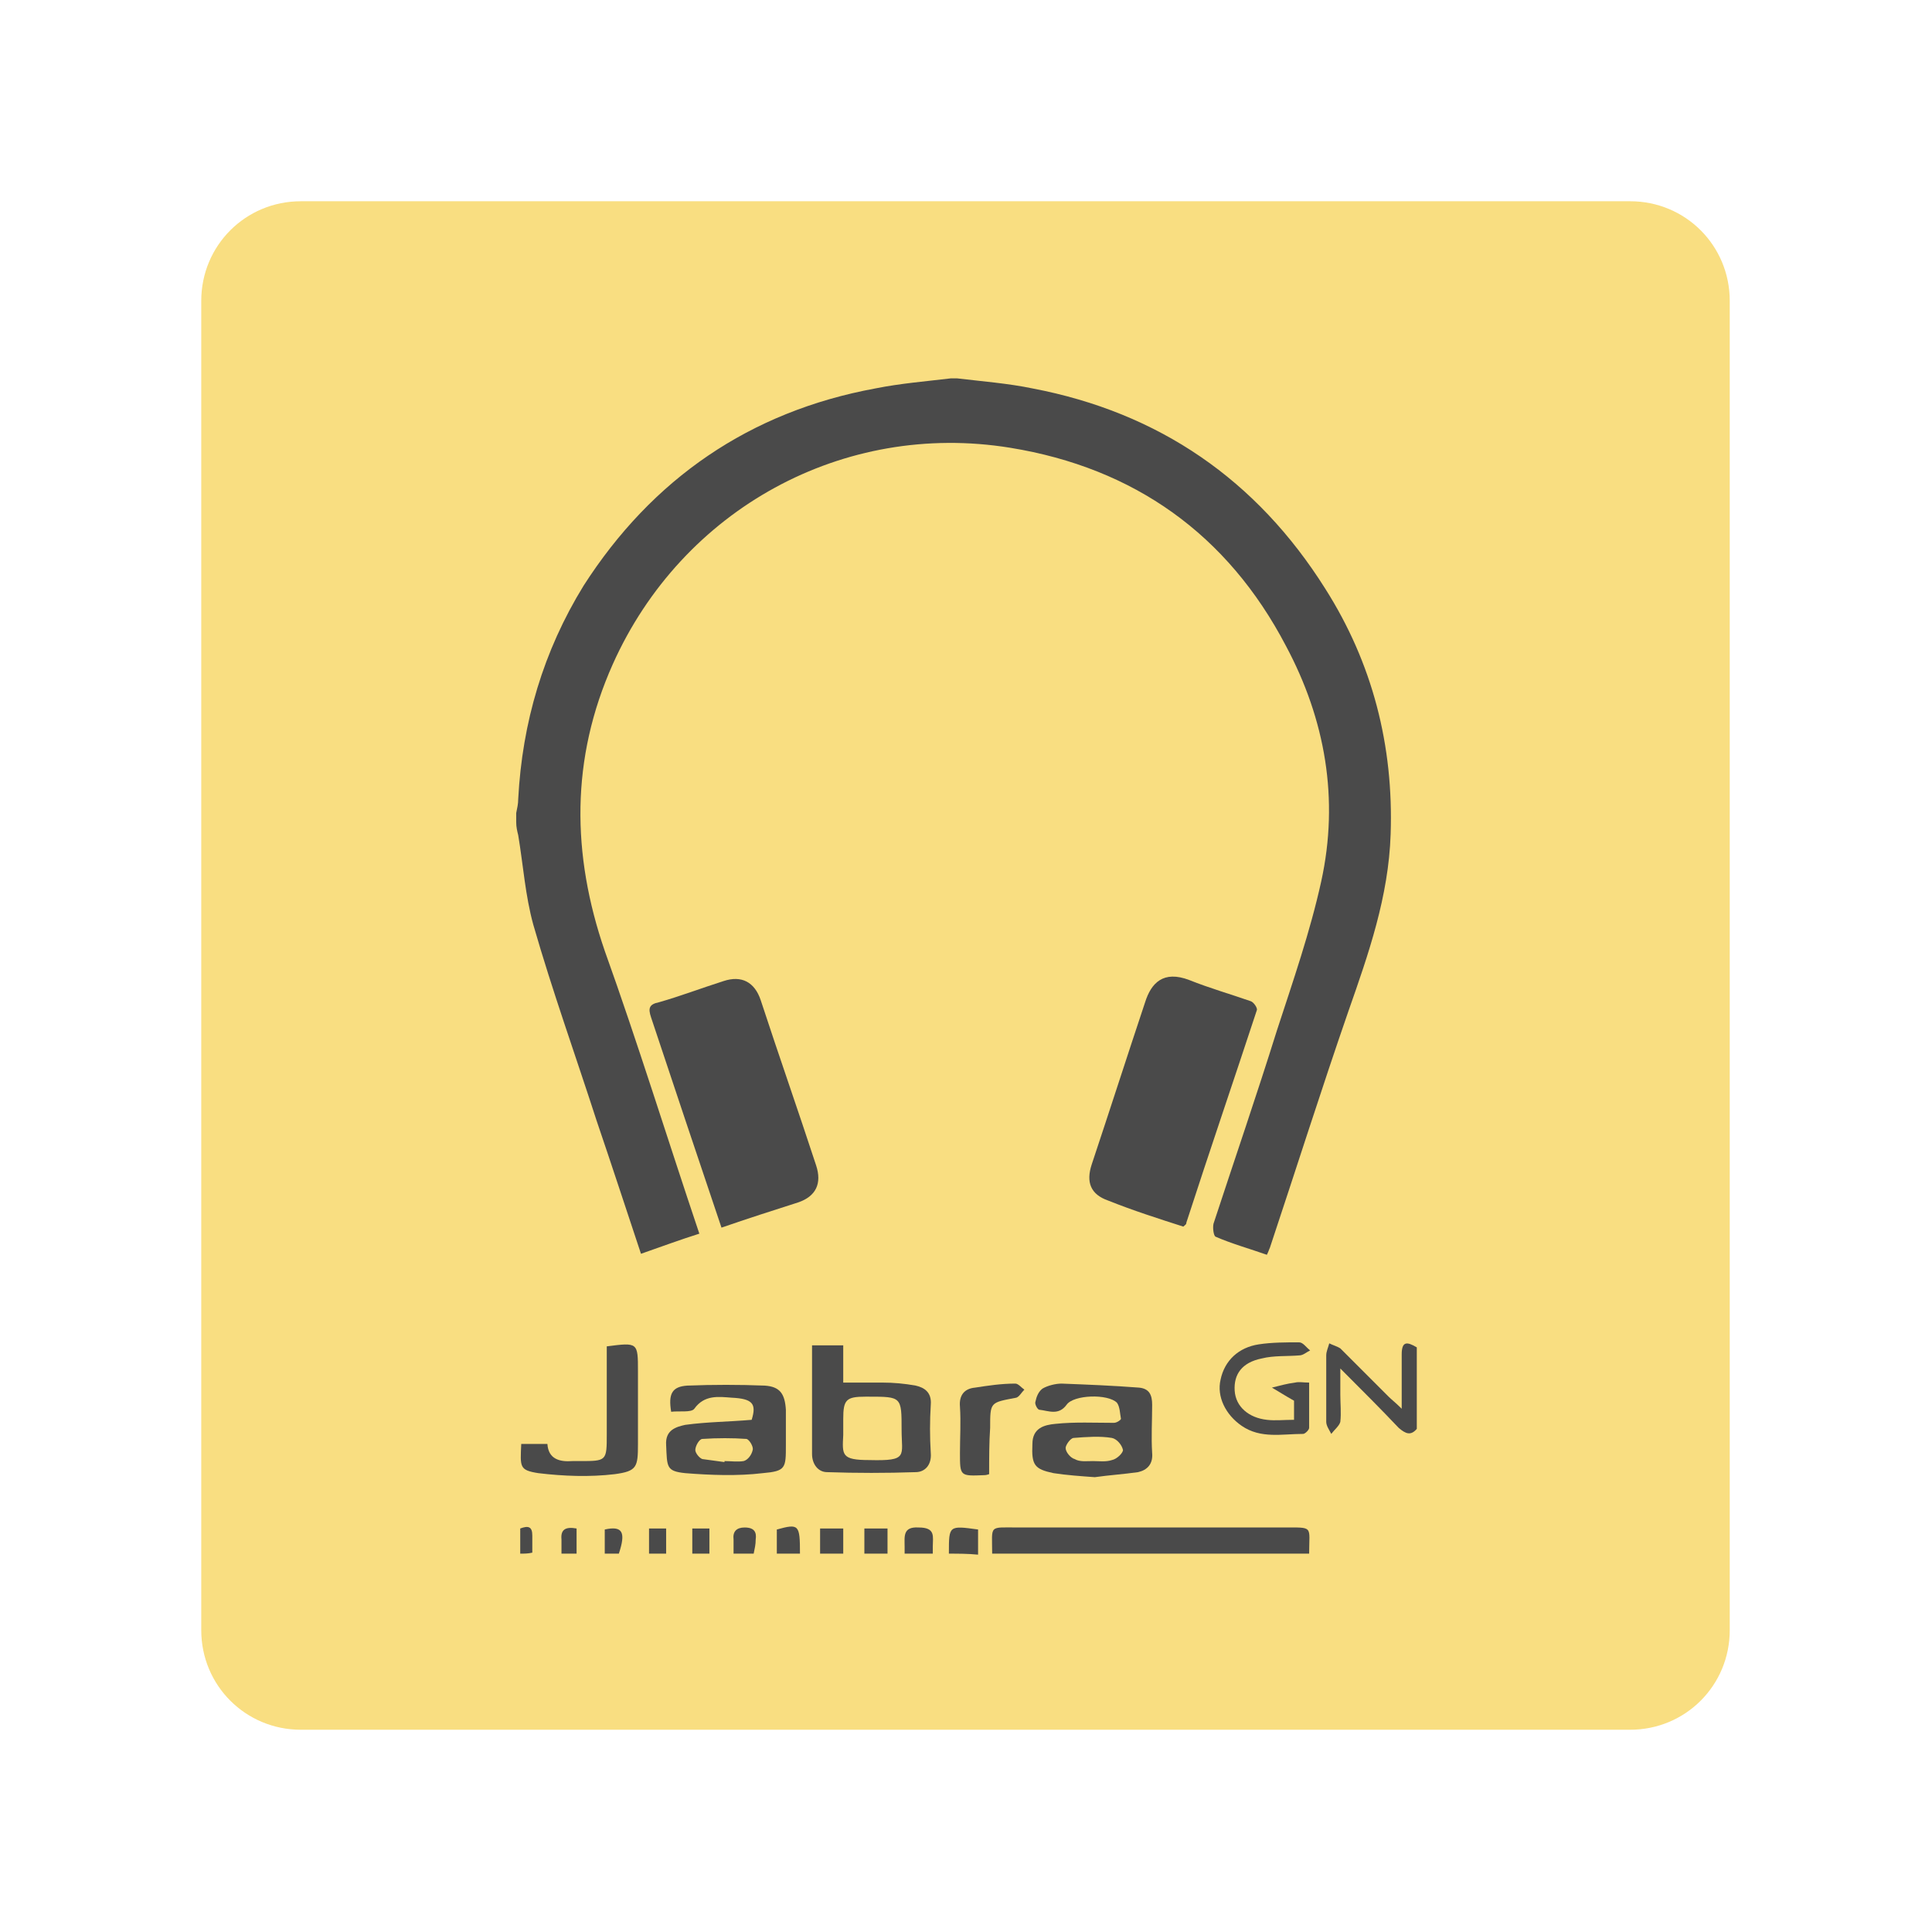 <?xml version="1.0" encoding="utf-8"?>
<!-- Generator: Adobe Illustrator 26.0.0, SVG Export Plug-In . SVG Version: 6.00 Build 0)  -->
<svg version="1.1"
	 id="svg14" xmlns:cc="http://creativecommons.org/ns#" xmlns:dc="http://purl.org/dc/elements/1.1/" xmlns:inkscape="http://www.inkscape.org/namespaces/inkscape" xmlns:rdf="http://www.w3.org/1999/02/22-rdf-syntax-ns#" xmlns:sodipodi="http://sodipodi.sourceforge.net/DTD/sodipodi-0.dtd" xmlns:svg="http://www.w3.org/2000/svg"
	 xmlns="http://www.w3.org/2000/svg" xmlns:xlink="http://www.w3.org/1999/xlink" x="0px" y="0px" viewBox="0 0 192 192"
	 style="enable-background:new 0 0 192 192;" xml:space="preserve">
<style type="text/css">
	.st0{fill:#F9DE81;enable-background:new    ;}
	.st1{fill:#4A4A4A;}
</style>
<sodipodi:namedview  bordercolor="#666666" borderopacity="1" gridtolerance="10" guidetolerance="10" id="namedview16" inkscape:current-layer="svg14" inkscape:cx="74.197715" inkscape:cy="86.989867" inkscape:document-rotation="0" inkscape:pageopacity="0" inkscape:pageshadow="2" inkscape:window-height="1022" inkscape:window-maximized="1" inkscape:window-width="1680" inkscape:window-x="1920" inkscape:window-y="30" inkscape:zoom="3.3697917" objecttolerance="10" pagecolor="#ffffff" showgrid="false">
	</sodipodi:namedview>
<path id="rect2" class="st0" d="M29.9,20h132.1c5.5,0,9.9,4.4,9.9,9.9v132.1c0,5.5-4.4,9.9-9.9,9.9H29.9c-5.5,0-9.9-4.4-9.9-9.9
	V29.9C20,24.4,24.4,20,29.9,20z"/>
<g>
	<path class="st1" d="M95.1,37.6c2.5,0.3,5.1,0.5,7.5,1c12.6,2.4,22.3,9.1,29.1,19.9c4.7,7.4,6.8,15.6,6.5,24.4
		c-0.2,6.2-2.2,11.9-4.2,17.6c-2.7,7.8-5.2,15.7-7.8,23.5c-0.1,0.2-0.1,0.3-0.3,0.7c-1.7-0.6-3.5-1.1-5.1-1.8
		c-0.2-0.1-0.3-0.9-0.2-1.3c2.1-6.4,4.3-12.8,6.3-19.2c1.6-4.9,3.3-9.8,4.4-14.8c1.8-8.2,0.4-16.1-3.5-23.4
		c-5.8-11.1-15.1-17.7-27.4-19.7C83.8,41.8,67.8,50.6,60.9,66c-4.2,9.4-4.1,18.9-0.8,28.5c3.3,9.2,6.2,18.6,9.4,28.1
		c-1.9,0.6-3.8,1.3-5.8,2c-1.5-4.5-2.9-8.8-4.4-13.2c-2.1-6.5-4.4-12.9-6.3-19.5c-0.8-2.9-1-5.9-1.5-8.9c-0.1-0.4-0.2-0.8-0.2-1.3
		c0-0.3,0-0.6,0-0.9c0.1-0.5,0.2-0.9,0.2-1.4c0.4-7.6,2.5-14.7,6.5-21.2C64.8,47.6,74.5,40.9,87,38.6c2.5-0.5,5-0.7,7.5-1
		C94.7,37.6,94.9,37.6,95.1,37.6z"/>
	<path class="st1" d="M98.6,154.4c0-2.9-0.4-2.6,2.6-2.6c8.8,0,17.5,0,26.3,0c3.1,0,2.6-0.2,2.6,2.6
		C119.6,154.4,109.1,154.4,98.6,154.4z"/>
	<path class="st1" d="M140.8,142c-0.6,0.7-1.1,0.5-1.8-0.1c-1.8-1.9-3.6-3.7-5.8-5.9c0,1.1,0,1.8,0,2.6c0,0.9,0.1,1.8,0,2.7
		c-0.1,0.4-0.6,0.8-0.9,1.2c-0.2-0.4-0.5-0.8-0.5-1.2c0-2.2,0-4.4,0-6.6c0-0.4,0.2-0.8,0.3-1.2c0.4,0.2,0.8,0.3,1.1,0.5
		c1.6,1.6,3.2,3.2,4.8,4.8c0.3,0.3,0.7,0.6,1.3,1.2c0-2,0-3.7,0-5.4c0-1.3,0.5-1.3,1.5-0.7C140.8,136.6,140.8,139.3,140.8,142z"/>
	<path class="st1" d="M94.3,154.4c0,0,0-0.1,0-0.1c0-2.7,0-2.7,2.9-2.3c0,0.8,0,1.6,0,2.5C96.2,154.4,95.2,154.4,94.3,154.4z"/>
	<path class="st1" d="M89.9,154.4c0-0.2,0-0.5,0-0.7c0-1-0.2-2,1.4-1.9c1.7,0,1.4,0.9,1.4,1.9c0,0.2,0,0.5,0,0.7
		C91.9,154.4,90.9,154.4,89.9,154.4z"/>
	<path class="st1" d="M81.5,154.4c0-0.8,0-1.6,0-2.5c0.8,0,1.4,0,2.3,0c0,0.8,0,1.7,0,2.5C83.1,154.4,82.3,154.4,81.5,154.4z"/>
	<path class="st1" d="M85.9,154.4c0-0.8,0-1.6,0-2.5c0.8,0,1.4,0,2.3,0c0,0.8,0,1.7,0,2.5C87.4,154.4,86.6,154.4,85.9,154.4z"/>
	<path class="st1" d="M77.2,154.4c0-0.8,0-1.6,0-2.4c2.2-0.6,2.3-0.5,2.3,2.4C78.7,154.4,78,154.4,77.2,154.4z"/>
	<path class="st1" d="M72.9,154.4c0-0.5,0-1,0-1.4c-0.1-0.8,0.3-1.2,1.1-1.2c1,0,1.2,0.5,1.1,1.2c0,0.5-0.1,0.9-0.2,1.4
		C74.2,154.4,73.5,154.4,72.9,154.4z"/>
	<path class="st1" d="M64.5,154.4c0-0.8,0-1.6,0-2.5c0.6,0,1,0,1.7,0c0,0.8,0,1.7,0,2.5C65.6,154.4,65.1,154.4,64.5,154.4z"/>
	<path class="st1" d="M68.8,154.4c0-0.8,0-1.6,0-2.5c0.6,0,1.1,0,1.7,0c0,0.8,0,1.7,0,2.5C70,154.4,69.4,154.4,68.8,154.4z"/>
	<path class="st1" d="M60.1,154.4c0-0.8,0-1.6,0-2.4c1.8-0.4,2.1,0.3,1.4,2.4C61.1,154.4,60.6,154.4,60.1,154.4z"/>
	<path class="st1" d="M55.8,154.4c0-0.5,0-1,0-1.4c-0.1-1,0.4-1.3,1.5-1.1c0,0.8,0,1.7,0,2.5C56.8,154.4,56.3,154.4,55.8,154.4z"/>
	<path class="st1" d="M51.7,154.4c0-0.8,0-1.6,0-2.5c0.8-0.3,1.2-0.2,1.2,0.7c0,0.6,0,1.1,0,1.7C52.5,154.4,52.1,154.4,51.7,154.4z"
		/>
	<path class="st1" d="M71.7,122c-2.4-7.1-4.7-14-7-20.9c-0.3-0.9-0.2-1.3,0.8-1.5c2.1-0.6,4.2-1.4,6.4-2.1c1.8-0.6,3.1,0.1,3.7,1.9
		c1.8,5.5,3.7,10.9,5.5,16.4c0.6,1.8,0,3.1-1.8,3.7C76.8,120.3,74.3,121.1,71.7,122z"/>
	<path class="st1" d="M117.6,121.9c-2.5-0.8-5-1.6-7.5-2.6c-1.7-0.6-2.2-1.8-1.6-3.6c1.8-5.4,3.5-10.7,5.3-16.1
		c0.6-1.9,1.8-3.2,4.4-2.2c2,0.8,4.1,1.4,6.1,2.1c0.3,0.1,0.7,0.7,0.6,0.9c-2.3,7-4.7,14-7,21.1
		C117.9,121.7,117.8,121.7,117.6,121.9z"/>
	<path class="st1" d="M80.7,133.7c1.1,0,2.1,0,3.1,0c0,1.2,0,2.3,0,3.7c1.4,0,2.7,0,3.9,0c1.1,0,2.2,0.1,3.3,0.3
		c0.9,0.2,1.6,0.7,1.5,1.9c-0.1,1.6-0.1,3.2,0,4.8c0.1,1.2-0.6,1.9-1.5,1.9c-2.9,0.1-5.9,0.1-8.8,0c-0.9,0-1.5-0.8-1.5-1.8
		C80.7,140.9,80.7,137.4,80.7,133.7z M89.6,142.1c0-3.3,0-3.3-3.3-3.3c-0.1,0-0.2,0-0.3,0c-1.9,0-2.2,0.3-2.2,2.2c0,0.5,0,1.1,0,1.6
		c-0.1,2-0.2,2.5,2.6,2.5C90.3,145.2,89.6,144.7,89.6,142.1z"/>
	<path class="st1" d="M66.7,140.3c-0.3-1.8,0.1-2.5,1.6-2.6c2.6-0.1,5.1-0.1,7.7,0c1.5,0.1,2,0.8,2.1,2.4c0,1.2,0,2.3,0,3.5
		c0,2.3,0,2.6-2.3,2.8c-2.5,0.3-5.2,0.2-7.7,0c-1.9-0.2-1.8-0.6-1.9-2.8c-0.1-1.5,1-1.8,1.9-2c2.2-0.3,4.3-0.3,6.6-0.5
		c0.5-1.6,0.1-2.1-2-2.2c-1.3-0.1-2.7-0.3-3.7,1.1C68.7,140.4,67.5,140.2,66.7,140.3z M72,145.3c0,0,0-0.1,0-0.1
		c0.6,0,1.3,0.1,1.9,0c0.4-0.1,0.8-0.6,0.9-1.1c0.1-0.3-0.3-1-0.6-1.1c-1.4-0.1-2.9-0.1-4.4,0c-0.3,0-0.7,0.7-0.7,1.1
		c0,0.3,0.4,0.8,0.7,0.9C70.5,145.1,71.3,145.2,72,145.3z"/>
	<path class="st1" d="M108.8,146.8c-1.4-0.1-2.8-0.2-4.1-0.4c-1.9-0.4-2.2-0.8-2.1-2.9c0-1.6,1.2-1.9,2.3-2c1.9-0.2,3.9-0.1,5.8-0.1
		c0.3,0,0.7-0.3,0.7-0.4c-0.1-0.5-0.1-1.2-0.4-1.6c-0.9-0.9-4.3-0.8-5,0.2c-0.8,1.1-1.8,0.6-2.7,0.5c-0.2,0-0.5-0.6-0.4-0.8
		c0.1-0.5,0.3-1,0.7-1.3c0.5-0.3,1.3-0.5,1.9-0.5c2.6,0.1,5.1,0.2,7.7,0.4c1,0.1,1.3,0.7,1.3,1.7c0,1.6-0.1,3.2,0,4.8
		c0.1,1.1-0.5,1.7-1.4,1.9C111.7,146.5,110.2,146.6,108.8,146.8z M108.6,145.2C108.6,145.2,108.6,145.2,108.6,145.2
		c0.6,0,1.3,0.1,1.9-0.1c0.5-0.1,1.1-0.7,1.1-1c-0.1-0.5-0.6-1.1-1.1-1.2c-1.2-0.2-2.5-0.1-3.8,0c-0.3,0-0.8,0.7-0.8,1
		c0,0.4,0.5,1,0.9,1.1C107.3,145.3,108,145.2,108.6,145.2z"/>
	<path class="st1" d="M51.8,143.5c0.9,0,1.7,0,2.6,0c0.1,1.5,1.2,1.8,2.5,1.7c0.2,0,0.5,0,0.7,0c2.7,0,2.7,0,2.7-2.7
		c0-2.9,0-5.8,0-8.7c3.1-0.4,3.1-0.4,3.1,2.5c0,2.4,0,4.8,0,7.2c0,2.3-0.1,2.7-2.3,3c-2.5,0.3-5.1,0.2-7.6-0.1
		C51.6,146.1,51.7,145.8,51.8,143.5z"/>
	<path class="st1" d="M128.6,141.1c0-0.9,0-1.5,0-1.9c-0.9-0.5-1.5-0.9-2.2-1.3c0.8-0.2,1.5-0.4,2.3-0.5c0.4-0.1,0.8,0,1.4,0
		c0,1.6,0,3,0,4.5c0,0.2-0.4,0.6-0.6,0.6c-2.1,0-4.2,0.5-6.1-0.8c-1.6-1.1-2.5-2.9-2.1-4.6c0.4-1.9,1.8-3.2,3.8-3.5
		c1.3-0.2,2.7-0.2,4-0.2c0.4,0,0.7,0.5,1.1,0.8c-0.4,0.2-0.7,0.5-1.1,0.5c-1.2,0.1-2.5,0-3.7,0.3c-2,0.4-2.8,1.6-2.7,3.2
		c0.1,1.6,1.4,2.7,3.2,2.9C126.7,141.2,127.6,141.1,128.6,141.1z"/>
	<path class="st1" d="M98.3,146.5c-0.3,0.1-0.4,0.1-0.5,0.1c-2.4,0.1-2.4,0.1-2.4-2.2c0-1.5,0.1-3.1,0-4.6c-0.1-1.1,0.4-1.8,1.5-1.9
		c1.3-0.2,2.6-0.4,4-0.4c0.3,0,0.6,0.4,0.9,0.6c-0.3,0.3-0.5,0.7-0.8,0.8c-2.6,0.5-2.6,0.4-2.6,3C98.3,143.3,98.3,144.9,98.3,146.5z
		"/>
</g>
</svg>
